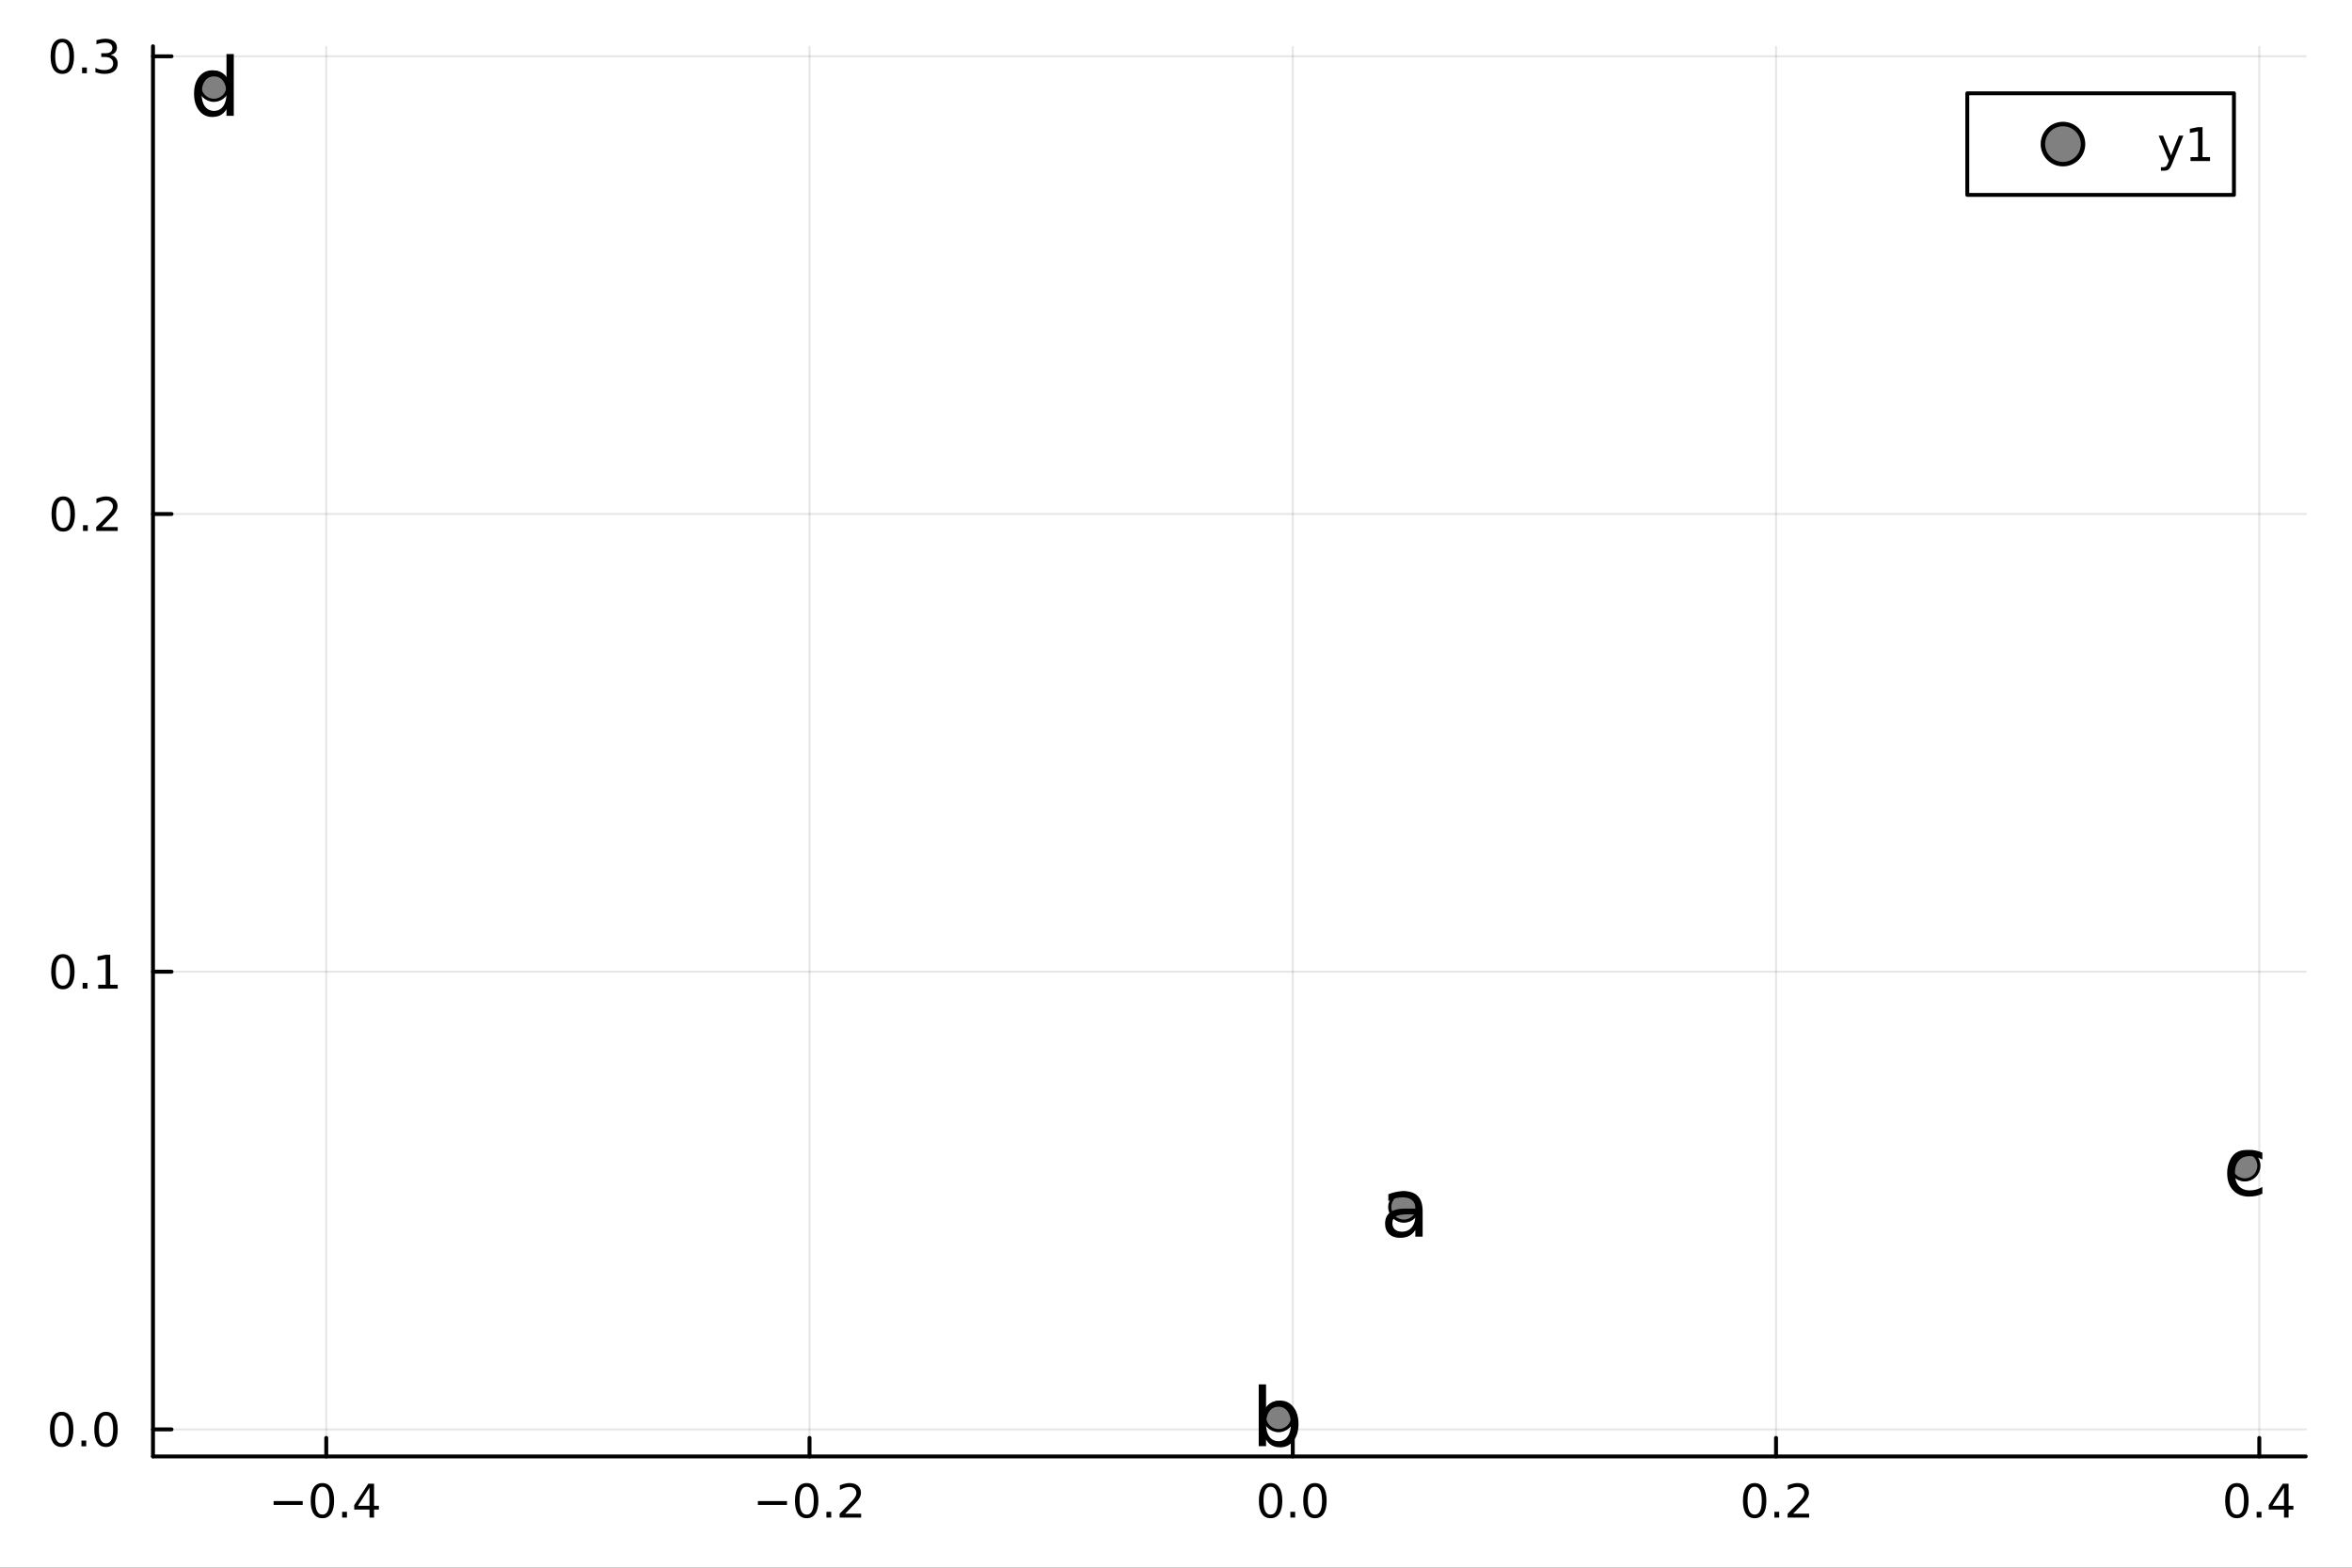 <?xml version="1.0" encoding="utf-8"?>
<svg xmlns="http://www.w3.org/2000/svg" xmlns:xlink="http://www.w3.org/1999/xlink" width="600" height="400" viewBox="0 0 2400 1600">
<rect x="0" y="0" width="2400" height="1600" fill="#333333" stroke="none"/>
<defs>
  <clipPath id="clip830">
    <rect x="0" y="0" width="2400" height="1600"/>
  </clipPath>
</defs>
<path clip-path="url(#clip830)" d="M0 1600 L2400 1600 L2400 0 L0 0  Z" fill="#ffffff" fill-rule="evenodd" fill-opacity="1"/>
<defs>
  <clipPath id="clip831">
    <rect x="480" y="0" width="1681" height="1600"/>
  </clipPath>
</defs>
<path clip-path="url(#clip830)" d="M156.112 1486.45 L2352.76 1486.45 L2352.76 47.244 L156.112 47.244  Z" fill="#ffffff" fill-rule="evenodd" fill-opacity="1"/>
<defs>
  <clipPath id="clip832">
    <rect x="156" y="47" width="2198" height="1440"/>
  </clipPath>
</defs>
<polyline clip-path="url(#clip832)" style="stroke:#000000; stroke-linecap:round; stroke-linejoin:round; stroke-width:2; stroke-opacity:0.1; fill:none" points="332.915,1486.45 332.915,47.244 "/>
<polyline clip-path="url(#clip832)" style="stroke:#000000; stroke-linecap:round; stroke-linejoin:round; stroke-width:2; stroke-opacity:0.1; fill:none" points="826.037,1486.45 826.037,47.244 "/>
<polyline clip-path="url(#clip832)" style="stroke:#000000; stroke-linecap:round; stroke-linejoin:round; stroke-width:2; stroke-opacity:0.1; fill:none" points="1319.16,1486.45 1319.16,47.244 "/>
<polyline clip-path="url(#clip832)" style="stroke:#000000; stroke-linecap:round; stroke-linejoin:round; stroke-width:2; stroke-opacity:0.1; fill:none" points="1812.28,1486.45 1812.28,47.244 "/>
<polyline clip-path="url(#clip832)" style="stroke:#000000; stroke-linecap:round; stroke-linejoin:round; stroke-width:2; stroke-opacity:0.1; fill:none" points="2305.4,1486.45 2305.4,47.244 "/>
<polyline clip-path="url(#clip832)" style="stroke:#000000; stroke-linecap:round; stroke-linejoin:round; stroke-width:2; stroke-opacity:0.1; fill:none" points="156.112,1458.84 2352.76,1458.84 "/>
<polyline clip-path="url(#clip832)" style="stroke:#000000; stroke-linecap:round; stroke-linejoin:round; stroke-width:2; stroke-opacity:0.1; fill:none" points="156.112,991.717 2352.76,991.717 "/>
<polyline clip-path="url(#clip832)" style="stroke:#000000; stroke-linecap:round; stroke-linejoin:round; stroke-width:2; stroke-opacity:0.1; fill:none" points="156.112,524.59 2352.76,524.59 "/>
<polyline clip-path="url(#clip832)" style="stroke:#000000; stroke-linecap:round; stroke-linejoin:round; stroke-width:2; stroke-opacity:0.1; fill:none" points="156.112,57.462 2352.76,57.462 "/>
<polyline clip-path="url(#clip830)" style="stroke:#000000; stroke-linecap:round; stroke-linejoin:round; stroke-width:4; stroke-opacity:1; fill:none" points="156.112,1486.45 2352.76,1486.45 "/>
<polyline clip-path="url(#clip830)" style="stroke:#000000; stroke-linecap:round; stroke-linejoin:round; stroke-width:4; stroke-opacity:1; fill:none" points="332.915,1486.45 332.915,1467.55 "/>
<polyline clip-path="url(#clip830)" style="stroke:#000000; stroke-linecap:round; stroke-linejoin:round; stroke-width:4; stroke-opacity:1; fill:none" points="826.037,1486.45 826.037,1467.55 "/>
<polyline clip-path="url(#clip830)" style="stroke:#000000; stroke-linecap:round; stroke-linejoin:round; stroke-width:4; stroke-opacity:1; fill:none" points="1319.16,1486.45 1319.16,1467.55 "/>
<polyline clip-path="url(#clip830)" style="stroke:#000000; stroke-linecap:round; stroke-linejoin:round; stroke-width:4; stroke-opacity:1; fill:none" points="1812.28,1486.45 1812.28,1467.55 "/>
<polyline clip-path="url(#clip830)" style="stroke:#000000; stroke-linecap:round; stroke-linejoin:round; stroke-width:4; stroke-opacity:1; fill:none" points="2305.4,1486.45 2305.4,1467.55 "/>
<path clip-path="url(#clip830)" d="M279.2 1532.02 L308.876 1532.02 L308.876 1535.95 L279.2 1535.95 L279.2 1532.02 Z" fill="#000000" fill-rule="nonzero" fill-opacity="1" /><path clip-path="url(#clip830)" d="M328.969 1517.37 Q325.358 1517.37 323.529 1520.93 Q321.723 1524.47 321.723 1531.6 Q321.723 1538.71 323.529 1542.27 Q325.358 1545.82 328.969 1545.82 Q332.603 1545.82 334.408 1542.27 Q336.237 1538.71 336.237 1531.6 Q336.237 1524.47 334.408 1520.93 Q332.603 1517.37 328.969 1517.37 M328.969 1513.66 Q334.779 1513.66 337.834 1518.27 Q340.913 1522.85 340.913 1531.6 Q340.913 1540.33 337.834 1544.94 Q334.779 1549.52 328.969 1549.52 Q323.158 1549.52 320.08 1544.94 Q317.024 1540.33 317.024 1531.6 Q317.024 1522.85 320.08 1518.27 Q323.158 1513.66 328.969 1513.66 Z" fill="#000000" fill-rule="nonzero" fill-opacity="1" /><path clip-path="url(#clip830)" d="M349.131 1542.97 L354.015 1542.97 L354.015 1548.85 L349.131 1548.85 L349.131 1542.97 Z" fill="#000000" fill-rule="nonzero" fill-opacity="1" /><path clip-path="url(#clip830)" d="M377.047 1518.36 L365.242 1536.81 L377.047 1536.81 L377.047 1518.36 M375.82 1514.29 L381.7 1514.29 L381.7 1536.81 L386.63 1536.81 L386.63 1540.7 L381.7 1540.7 L381.7 1548.85 L377.047 1548.85 L377.047 1540.7 L361.445 1540.7 L361.445 1536.19 L375.82 1514.29 Z" fill="#000000" fill-rule="nonzero" fill-opacity="1" /><path clip-path="url(#clip830)" d="M773.364 1532.02 L803.039 1532.02 L803.039 1535.95 L773.364 1535.95 L773.364 1532.02 Z" fill="#000000" fill-rule="nonzero" fill-opacity="1" /><path clip-path="url(#clip830)" d="M823.132 1517.37 Q819.521 1517.37 817.692 1520.93 Q815.886 1524.47 815.886 1531.6 Q815.886 1538.71 817.692 1542.27 Q819.521 1545.82 823.132 1545.82 Q826.766 1545.82 828.572 1542.27 Q830.4 1538.71 830.4 1531.6 Q830.4 1524.47 828.572 1520.93 Q826.766 1517.37 823.132 1517.37 M823.132 1513.66 Q828.942 1513.66 831.998 1518.27 Q835.076 1522.85 835.076 1531.6 Q835.076 1540.33 831.998 1544.94 Q828.942 1549.52 823.132 1549.52 Q817.322 1549.52 814.243 1544.94 Q811.187 1540.33 811.187 1531.6 Q811.187 1522.85 814.243 1518.27 Q817.322 1513.66 823.132 1513.66 Z" fill="#000000" fill-rule="nonzero" fill-opacity="1" /><path clip-path="url(#clip830)" d="M843.294 1542.97 L848.178 1542.97 L848.178 1548.85 L843.294 1548.85 L843.294 1542.97 Z" fill="#000000" fill-rule="nonzero" fill-opacity="1" /><path clip-path="url(#clip830)" d="M862.391 1544.91 L878.71 1544.91 L878.71 1548.85 L856.766 1548.85 L856.766 1544.91 Q859.428 1542.16 864.011 1537.53 Q868.618 1532.88 869.798 1531.53 Q872.044 1529.01 872.923 1527.27 Q873.826 1525.51 873.826 1523.82 Q873.826 1521.07 871.882 1519.33 Q869.96 1517.6 866.858 1517.6 Q864.659 1517.6 862.206 1518.36 Q859.775 1519.13 856.997 1520.68 L856.997 1515.95 Q859.821 1514.82 862.275 1514.24 Q864.729 1513.66 866.766 1513.66 Q872.136 1513.66 875.331 1516.35 Q878.525 1519.03 878.525 1523.52 Q878.525 1525.65 877.715 1527.57 Q876.928 1529.47 874.821 1532.07 Q874.243 1532.74 871.141 1535.95 Q868.039 1539.15 862.391 1544.91 Z" fill="#000000" fill-rule="nonzero" fill-opacity="1" /><path clip-path="url(#clip830)" d="M1296.54 1517.37 Q1292.93 1517.37 1291.1 1520.93 Q1289.3 1524.47 1289.3 1531.6 Q1289.3 1538.71 1291.1 1542.27 Q1292.93 1545.82 1296.54 1545.82 Q1300.18 1545.82 1301.98 1542.27 Q1303.81 1538.71 1303.81 1531.6 Q1303.81 1524.47 1301.98 1520.93 Q1300.18 1517.37 1296.54 1517.37 M1296.54 1513.66 Q1302.35 1513.66 1305.41 1518.27 Q1308.49 1522.85 1308.49 1531.6 Q1308.49 1540.33 1305.41 1544.94 Q1302.35 1549.52 1296.54 1549.52 Q1290.73 1549.52 1287.65 1544.94 Q1284.6 1540.33 1284.6 1531.6 Q1284.6 1522.85 1287.65 1518.27 Q1290.73 1513.66 1296.54 1513.66 Z" fill="#000000" fill-rule="nonzero" fill-opacity="1" /><path clip-path="url(#clip830)" d="M1316.7 1542.97 L1321.59 1542.97 L1321.59 1548.85 L1316.7 1548.85 L1316.7 1542.97 Z" fill="#000000" fill-rule="nonzero" fill-opacity="1" /><path clip-path="url(#clip830)" d="M1341.77 1517.37 Q1338.16 1517.37 1336.33 1520.93 Q1334.53 1524.47 1334.53 1531.6 Q1334.53 1538.71 1336.33 1542.27 Q1338.16 1545.82 1341.77 1545.82 Q1345.41 1545.82 1347.21 1542.27 Q1349.04 1538.71 1349.04 1531.6 Q1349.04 1524.47 1347.21 1520.93 Q1345.41 1517.37 1341.77 1517.37 M1341.77 1513.66 Q1347.58 1513.66 1350.64 1518.27 Q1353.72 1522.85 1353.72 1531.6 Q1353.72 1540.33 1350.64 1544.94 Q1347.58 1549.52 1341.77 1549.52 Q1335.96 1549.52 1332.89 1544.94 Q1329.83 1540.33 1329.83 1531.6 Q1329.83 1522.85 1332.89 1518.27 Q1335.96 1513.66 1341.77 1513.66 Z" fill="#000000" fill-rule="nonzero" fill-opacity="1" /><path clip-path="url(#clip830)" d="M1790.46 1517.37 Q1786.85 1517.37 1785.02 1520.93 Q1783.22 1524.47 1783.22 1531.6 Q1783.22 1538.71 1785.02 1542.27 Q1786.85 1545.82 1790.46 1545.82 Q1794.1 1545.82 1795.9 1542.27 Q1797.73 1538.71 1797.73 1531.6 Q1797.73 1524.47 1795.9 1520.93 Q1794.1 1517.37 1790.46 1517.37 M1790.46 1513.66 Q1796.27 1513.66 1799.33 1518.27 Q1802.41 1522.85 1802.41 1531.6 Q1802.41 1540.33 1799.33 1544.94 Q1796.27 1549.52 1790.46 1549.52 Q1784.65 1549.52 1781.57 1544.94 Q1778.52 1540.33 1778.52 1531.6 Q1778.52 1522.85 1781.57 1518.27 Q1784.65 1513.66 1790.46 1513.66 Z" fill="#000000" fill-rule="nonzero" fill-opacity="1" /><path clip-path="url(#clip830)" d="M1810.62 1542.97 L1815.51 1542.97 L1815.51 1548.85 L1810.62 1548.85 L1810.62 1542.97 Z" fill="#000000" fill-rule="nonzero" fill-opacity="1" /><path clip-path="url(#clip830)" d="M1829.72 1544.91 L1846.04 1544.91 L1846.04 1548.85 L1824.1 1548.85 L1824.1 1544.91 Q1826.76 1542.16 1831.34 1537.53 Q1835.95 1532.88 1837.13 1531.53 Q1839.37 1529.01 1840.25 1527.27 Q1841.16 1525.51 1841.16 1523.82 Q1841.16 1521.07 1839.21 1519.33 Q1837.29 1517.6 1834.19 1517.6 Q1831.99 1517.6 1829.54 1518.36 Q1827.11 1519.13 1824.33 1520.68 L1824.33 1515.95 Q1827.15 1514.82 1829.61 1514.24 Q1832.06 1513.66 1834.1 1513.66 Q1839.47 1513.66 1842.66 1516.35 Q1845.86 1519.03 1845.86 1523.52 Q1845.86 1525.65 1845.05 1527.57 Q1844.26 1529.47 1842.15 1532.07 Q1841.57 1532.74 1838.47 1535.95 Q1835.37 1539.15 1829.72 1544.91 Z" fill="#000000" fill-rule="nonzero" fill-opacity="1" /><path clip-path="url(#clip830)" d="M2282.54 1517.37 Q2278.93 1517.37 2277.1 1520.93 Q2275.3 1524.47 2275.3 1531.6 Q2275.3 1538.71 2277.1 1542.27 Q2278.93 1545.82 2282.54 1545.82 Q2286.18 1545.82 2287.98 1542.27 Q2289.81 1538.71 2289.81 1531.6 Q2289.81 1524.47 2287.98 1520.93 Q2286.18 1517.37 2282.54 1517.37 M2282.54 1513.66 Q2288.35 1513.66 2291.41 1518.27 Q2294.49 1522.85 2294.49 1531.6 Q2294.49 1540.33 2291.41 1544.94 Q2288.35 1549.52 2282.54 1549.52 Q2276.73 1549.52 2273.65 1544.94 Q2270.6 1540.33 2270.6 1531.6 Q2270.6 1522.85 2273.65 1518.27 Q2276.73 1513.66 2282.54 1513.66 Z" fill="#000000" fill-rule="nonzero" fill-opacity="1" /><path clip-path="url(#clip830)" d="M2302.7 1542.97 L2307.59 1542.97 L2307.59 1548.85 L2302.7 1548.85 L2302.7 1542.97 Z" fill="#000000" fill-rule="nonzero" fill-opacity="1" /><path clip-path="url(#clip830)" d="M2330.62 1518.36 L2318.82 1536.81 L2330.62 1536.81 L2330.62 1518.36 M2329.39 1514.29 L2335.27 1514.29 L2335.27 1536.81 L2340.2 1536.81 L2340.2 1540.7 L2335.27 1540.7 L2335.27 1548.85 L2330.62 1548.85 L2330.62 1540.7 L2315.02 1540.7 L2315.02 1536.19 L2329.39 1514.29 Z" fill="#000000" fill-rule="nonzero" fill-opacity="1" /><polyline clip-path="url(#clip830)" style="stroke:#000000; stroke-linecap:round; stroke-linejoin:round; stroke-width:4; stroke-opacity:1; fill:none" points="156.112,1486.45 156.112,47.244 "/>
<polyline clip-path="url(#clip830)" style="stroke:#000000; stroke-linecap:round; stroke-linejoin:round; stroke-width:4; stroke-opacity:1; fill:none" points="156.112,1458.84 175.01,1458.84 "/>
<polyline clip-path="url(#clip830)" style="stroke:#000000; stroke-linecap:round; stroke-linejoin:round; stroke-width:4; stroke-opacity:1; fill:none" points="156.112,991.717 175.01,991.717 "/>
<polyline clip-path="url(#clip830)" style="stroke:#000000; stroke-linecap:round; stroke-linejoin:round; stroke-width:4; stroke-opacity:1; fill:none" points="156.112,524.59 175.01,524.59 "/>
<polyline clip-path="url(#clip830)" style="stroke:#000000; stroke-linecap:round; stroke-linejoin:round; stroke-width:4; stroke-opacity:1; fill:none" points="156.112,57.462 175.01,57.462 "/>
<path clip-path="url(#clip830)" d="M62.937 1444.64 Q59.325 1444.64 57.497 1448.21 Q55.691 1451.75 55.691 1458.88 Q55.691 1465.99 57.497 1469.55 Q59.325 1473.09 62.937 1473.09 Q66.571 1473.09 68.376 1469.55 Q70.205 1465.99 70.205 1458.88 Q70.205 1451.75 68.376 1448.21 Q66.571 1444.64 62.937 1444.64 M62.937 1440.94 Q68.747 1440.94 71.802 1445.55 Q74.881 1450.13 74.881 1458.88 Q74.881 1467.61 71.802 1472.21 Q68.747 1476.8 62.937 1476.8 Q57.126 1476.8 54.048 1472.21 Q50.992 1467.61 50.992 1458.88 Q50.992 1450.13 54.048 1445.55 Q57.126 1440.94 62.937 1440.94 Z" fill="#000000" fill-rule="nonzero" fill-opacity="1" /><path clip-path="url(#clip830)" d="M83.098 1470.25 L87.983 1470.25 L87.983 1476.12 L83.098 1476.12 L83.098 1470.25 Z" fill="#000000" fill-rule="nonzero" fill-opacity="1" /><path clip-path="url(#clip830)" d="M108.168 1444.64 Q104.557 1444.64 102.728 1448.21 Q100.922 1451.75 100.922 1458.88 Q100.922 1465.99 102.728 1469.55 Q104.557 1473.09 108.168 1473.09 Q111.802 1473.09 113.608 1469.55 Q115.436 1465.99 115.436 1458.88 Q115.436 1451.75 113.608 1448.21 Q111.802 1444.64 108.168 1444.64 M108.168 1440.94 Q113.978 1440.94 117.033 1445.55 Q120.112 1450.13 120.112 1458.88 Q120.112 1467.61 117.033 1472.21 Q113.978 1476.8 108.168 1476.8 Q102.358 1476.8 99.279 1472.21 Q96.223 1467.61 96.223 1458.88 Q96.223 1450.13 99.279 1445.55 Q102.358 1440.94 108.168 1440.94 Z" fill="#000000" fill-rule="nonzero" fill-opacity="1" /><path clip-path="url(#clip830)" d="M64.163 977.516 Q60.552 977.516 58.724 981.081 Q56.918 984.622 56.918 991.752 Q56.918 998.858 58.724 1002.42 Q60.552 1005.96 64.163 1005.96 Q67.798 1005.96 69.603 1002.42 Q71.432 998.858 71.432 991.752 Q71.432 984.622 69.603 981.081 Q67.798 977.516 64.163 977.516 M64.163 973.812 Q69.974 973.812 73.029 978.419 Q76.108 983.002 76.108 991.752 Q76.108 1000.48 73.029 1005.09 Q69.974 1009.67 64.163 1009.67 Q58.353 1009.67 55.275 1005.09 Q52.219 1000.48 52.219 991.752 Q52.219 983.002 55.275 978.419 Q58.353 973.812 64.163 973.812 Z" fill="#000000" fill-rule="nonzero" fill-opacity="1" /><path clip-path="url(#clip830)" d="M84.325 1003.12 L89.21 1003.12 L89.21 1009 L84.325 1009 L84.325 1003.12 Z" fill="#000000" fill-rule="nonzero" fill-opacity="1" /><path clip-path="url(#clip830)" d="M100.205 1005.06 L107.844 1005.06 L107.844 978.696 L99.534 980.363 L99.534 976.104 L107.797 974.437 L112.473 974.437 L112.473 1005.06 L120.112 1005.06 L120.112 1009 L100.205 1009 L100.205 1005.06 Z" fill="#000000" fill-rule="nonzero" fill-opacity="1" /><path clip-path="url(#clip830)" d="M64.534 510.388 Q60.923 510.388 59.094 513.953 Q57.288 517.495 57.288 524.624 Q57.288 531.731 59.094 535.295 Q60.923 538.837 64.534 538.837 Q68.168 538.837 69.974 535.295 Q71.802 531.731 71.802 524.624 Q71.802 517.495 69.974 513.953 Q68.168 510.388 64.534 510.388 M64.534 506.685 Q70.344 506.685 73.399 511.291 Q76.478 515.874 76.478 524.624 Q76.478 533.351 73.399 537.957 Q70.344 542.541 64.534 542.541 Q58.724 542.541 55.645 537.957 Q52.589 533.351 52.589 524.624 Q52.589 515.874 55.645 511.291 Q58.724 506.685 64.534 506.685 Z" fill="#000000" fill-rule="nonzero" fill-opacity="1" /><path clip-path="url(#clip830)" d="M84.696 535.99 L89.58 535.99 L89.58 541.87 L84.696 541.87 L84.696 535.99 Z" fill="#000000" fill-rule="nonzero" fill-opacity="1" /><path clip-path="url(#clip830)" d="M103.793 537.934 L120.112 537.934 L120.112 541.87 L98.168 541.87 L98.168 537.934 Q100.83 535.18 105.413 530.55 Q110.02 525.897 111.2 524.555 Q113.445 522.032 114.325 520.296 Q115.228 518.536 115.228 516.846 Q115.228 514.092 113.283 512.356 Q111.362 510.62 108.26 510.62 Q106.061 510.62 103.608 511.384 Q101.177 512.147 98.399 513.698 L98.399 508.976 Q101.223 507.842 103.677 507.263 Q106.131 506.685 108.168 506.685 Q113.538 506.685 116.733 509.37 Q119.927 512.055 119.927 516.546 Q119.927 518.675 119.117 520.596 Q118.33 522.495 116.223 525.087 Q115.645 525.758 112.543 528.976 Q109.441 532.17 103.793 537.934 Z" fill="#000000" fill-rule="nonzero" fill-opacity="1" /><path clip-path="url(#clip830)" d="M63.585 43.261 Q59.974 43.261 58.145 46.825 Q56.339 50.367 56.339 57.497 Q56.339 64.603 58.145 68.168 Q59.974 71.71 63.585 71.71 Q67.219 71.71 69.024 68.168 Q70.853 64.603 70.853 57.497 Q70.853 50.367 69.024 46.825 Q67.219 43.261 63.585 43.261 M63.585 39.557 Q69.395 39.557 72.45 44.163 Q75.529 48.747 75.529 57.497 Q75.529 66.224 72.45 70.83 Q69.395 75.413 63.585 75.413 Q57.775 75.413 54.696 70.83 Q51.64 66.224 51.64 57.497 Q51.64 48.747 54.696 44.163 Q57.775 39.557 63.585 39.557 Z" fill="#000000" fill-rule="nonzero" fill-opacity="1" /><path clip-path="url(#clip830)" d="M83.747 68.862 L88.631 68.862 L88.631 74.742 L83.747 74.742 L83.747 68.862 Z" fill="#000000" fill-rule="nonzero" fill-opacity="1" /><path clip-path="url(#clip830)" d="M112.983 56.108 Q116.339 56.825 118.214 59.094 Q120.112 61.362 120.112 64.696 Q120.112 69.811 116.594 72.612 Q113.075 75.413 106.594 75.413 Q104.418 75.413 102.103 74.973 Q99.811 74.557 97.358 73.7 L97.358 69.186 Q99.302 70.321 101.617 70.899 Q103.932 71.478 106.455 71.478 Q110.853 71.478 113.145 69.742 Q115.459 68.006 115.459 64.696 Q115.459 61.64 113.307 59.927 Q111.177 58.191 107.358 58.191 L103.33 58.191 L103.33 54.349 L107.543 54.349 Q110.992 54.349 112.82 52.983 Q114.649 51.594 114.649 49.001 Q114.649 46.339 112.751 44.927 Q110.876 43.492 107.358 43.492 Q105.436 43.492 103.237 43.909 Q101.038 44.325 98.399 45.205 L98.399 41.038 Q101.061 40.298 103.376 39.927 Q105.714 39.557 107.774 39.557 Q113.098 39.557 116.2 41.987 Q119.302 44.395 119.302 48.515 Q119.302 51.386 117.658 53.376 Q116.015 55.344 112.983 56.108 Z" fill="#000000" fill-rule="nonzero" fill-opacity="1" /><circle clip-path="url(#clip832)" cx="1432.51" cy="1231.91" r="14.4" fill="#808080" fill-rule="evenodd" fill-opacity="1" stroke="#000000" stroke-opacity="1" stroke-width="3.2"/>
<circle clip-path="url(#clip832)" cx="1304.69" cy="1445.72" r="14.4" fill="#808080" fill-rule="evenodd" fill-opacity="1" stroke="#000000" stroke-opacity="1" stroke-width="3.2"/>
<circle clip-path="url(#clip832)" cx="2290.59" cy="1189.83" r="14.4" fill="#808080" fill-rule="evenodd" fill-opacity="1" stroke="#000000" stroke-opacity="1" stroke-width="3.2"/>
<circle clip-path="url(#clip832)" cx="218.281" cy="87.976" r="14.4" fill="#808080" fill-rule="evenodd" fill-opacity="1" stroke="#000000" stroke-opacity="1" stroke-width="3.2"/>
<path clip-path="url(#clip830)" d="M1436.8 1239.35 Q1427.77 1239.35 1424.29 1241.41 Q1420.8 1243.48 1420.8 1248.46 Q1420.8 1252.43 1423.39 1254.78 Q1426.03 1257.09 1430.52 1257.09 Q1436.72 1257.09 1440.45 1252.72 Q1444.22 1248.3 1444.22 1241.01 L1444.22 1239.35 L1436.8 1239.35 M1451.67 1236.27 L1451.67 1262.15 L1444.22 1262.15 L1444.22 1255.27 Q1441.66 1259.4 1437.86 1261.38 Q1434.05 1263.33 1428.54 1263.33 Q1421.57 1263.33 1417.44 1259.44 Q1413.35 1255.51 1413.35 1248.95 Q1413.35 1241.29 1418.45 1237.4 Q1423.6 1233.51 1433.77 1233.51 L1444.22 1233.51 L1444.22 1232.78 Q1444.22 1227.64 1440.81 1224.84 Q1437.45 1222.01 1431.33 1222.01 Q1427.45 1222.01 1423.76 1222.94 Q1420.07 1223.87 1416.67 1225.74 L1416.67 1218.85 Q1420.76 1217.27 1424.61 1216.5 Q1428.46 1215.69 1432.1 1215.69 Q1441.95 1215.69 1446.81 1220.79 Q1451.67 1225.9 1451.67 1236.27 Z" fill="#000000" fill-rule="nonzero" fill-opacity="1" /><path clip-path="url(#clip830)" d="M1317.25 1453.31 Q1317.25 1445.09 1313.85 1440.43 Q1310.49 1435.73 1304.57 1435.73 Q1298.66 1435.73 1295.26 1440.43 Q1291.89 1445.09 1291.89 1453.31 Q1291.89 1461.53 1295.26 1466.23 Q1298.66 1470.89 1304.57 1470.89 Q1310.49 1470.89 1313.85 1466.23 Q1317.25 1461.53 1317.25 1453.31 M1291.89 1437.47 Q1294.24 1433.42 1297.81 1431.48 Q1301.41 1429.49 1306.4 1429.49 Q1314.66 1429.49 1319.8 1436.05 Q1324.99 1442.62 1324.99 1453.31 Q1324.99 1464.01 1319.8 1470.57 Q1314.66 1477.13 1306.4 1477.13 Q1301.41 1477.13 1297.81 1475.19 Q1294.24 1473.2 1291.89 1469.15 L1291.89 1475.96 L1284.4 1475.96 L1284.4 1412.92 L1291.89 1412.92 L1291.89 1437.47 Z" fill="#000000" fill-rule="nonzero" fill-opacity="1" /><path clip-path="url(#clip830)" d="M2308.53 1176.45 L2308.53 1183.41 Q2305.37 1181.67 2302.17 1180.82 Q2299.01 1179.93 2295.77 1179.93 Q2288.52 1179.93 2284.51 1184.55 Q2280.5 1189.13 2280.5 1197.43 Q2280.5 1205.73 2284.51 1210.35 Q2288.52 1214.93 2295.77 1214.93 Q2299.01 1214.93 2302.17 1214.08 Q2305.37 1213.19 2308.53 1211.45 L2308.53 1218.33 Q2305.41 1219.79 2302.05 1220.52 Q2298.73 1221.25 2294.96 1221.25 Q2284.71 1221.25 2278.68 1214.81 Q2272.64 1208.37 2272.64 1197.43 Q2272.64 1186.33 2278.72 1179.97 Q2284.83 1173.61 2295.45 1173.61 Q2298.89 1173.61 2302.17 1174.34 Q2305.45 1175.03 2308.53 1176.45 Z" fill="#000000" fill-rule="nonzero" fill-opacity="1" /><path clip-path="url(#clip830)" d="M231.102 79.733 L231.102 55.184 L238.556 55.184 L238.556 118.216 L231.102 118.216 L231.102 111.411 Q228.753 115.462 225.148 117.447 Q221.583 119.391 216.56 119.391 Q208.336 119.391 203.151 112.829 Q198.007 106.266 198.007 95.572 Q198.007 84.877 203.151 78.315 Q208.336 71.752 216.56 71.752 Q221.583 71.752 225.148 73.737 Q228.753 75.682 231.102 79.733 M205.703 95.572 Q205.703 103.795 209.065 108.494 Q212.468 113.153 218.383 113.153 Q224.297 113.153 227.7 108.494 Q231.102 103.795 231.102 95.572 Q231.102 87.348 227.7 82.69 Q224.297 77.991 218.383 77.991 Q212.468 77.991 209.065 82.69 Q205.703 87.348 205.703 95.572 Z" fill="#000000" fill-rule="nonzero" fill-opacity="1" /><path clip-path="url(#clip830)" d="M2007.44 198.898 L2279.53 198.898 L2279.53 95.218 L2007.44 95.218  Z" fill="#ffffff" fill-rule="evenodd" fill-opacity="1"/>
<polyline clip-path="url(#clip830)" style="stroke:#000000; stroke-linecap:round; stroke-linejoin:round; stroke-width:4; stroke-opacity:1; fill:none" points="2007.44,198.898 2279.53,198.898 2279.53,95.218 2007.44,95.218 2007.44,198.898 "/>
<circle clip-path="url(#clip830)" cx="2105.07" cy="147.058" r="20.48" fill="#808080" fill-rule="evenodd" fill-opacity="1" stroke="#000000" stroke-opacity="1" stroke-width="4.551"/>
<path clip-path="url(#clip830)" d="M2216.54 166.745 Q2214.73 171.375 2213.02 172.787 Q2211.31 174.199 2208.44 174.199 L2205.03 174.199 L2205.03 170.634 L2207.53 170.634 Q2209.29 170.634 2210.27 169.8 Q2211.24 168.967 2212.42 165.865 L2213.18 163.921 L2202.7 138.412 L2207.21 138.412 L2215.31 158.689 L2223.41 138.412 L2227.93 138.412 L2216.54 166.745 Z" fill="#000000" fill-rule="nonzero" fill-opacity="1" /><path clip-path="url(#clip830)" d="M2235.22 160.402 L2242.86 160.402 L2242.86 134.037 L2234.55 135.703 L2234.55 131.444 L2242.81 129.778 L2247.49 129.778 L2247.49 160.402 L2255.13 160.402 L2255.13 164.338 L2235.22 164.338 L2235.22 160.402 Z" fill="#000000" fill-rule="nonzero" fill-opacity="1" /></svg>
